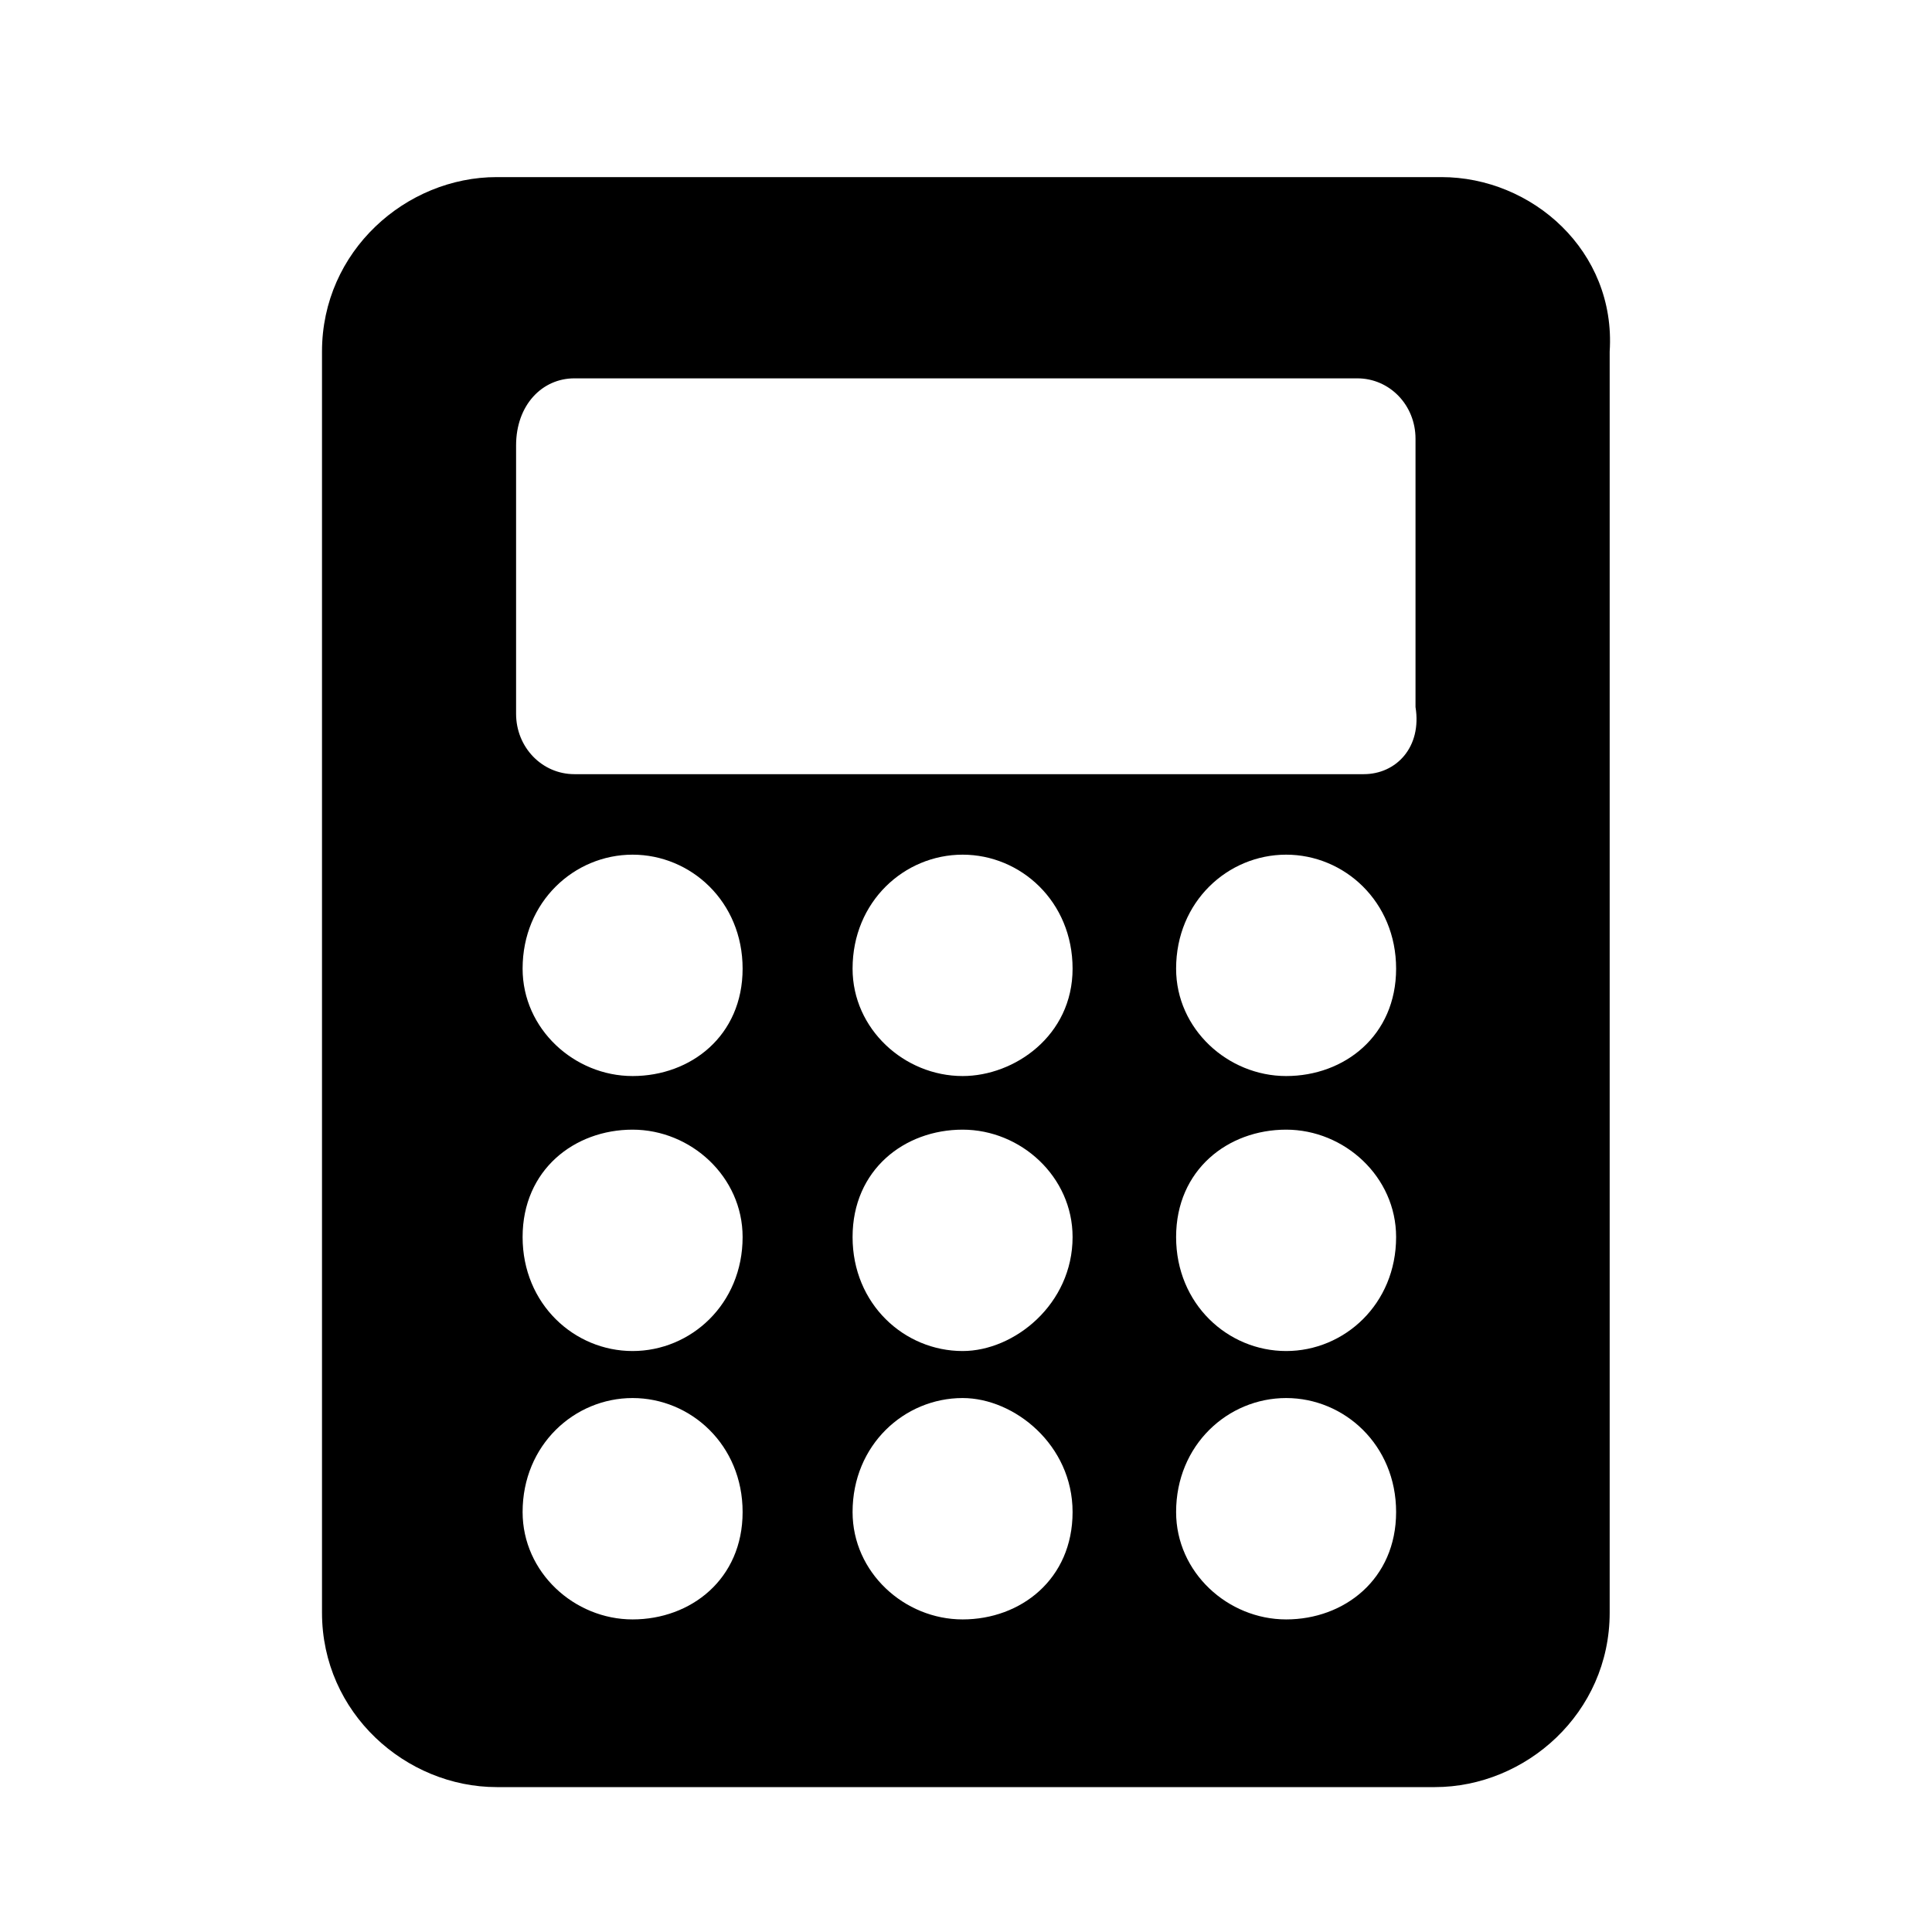 <svg viewBox="0 0 24 24" xmlns="http://www.w3.org/2000/svg">
    <path d="M17.906 2.2H6.17C5.045 2.2 4 3.117 4 4.367V20.033C4 21.283 5.045 22.2 6.17 22.2H17.825C18.951 22.2 19.996 21.283 19.996 20.033V4.367C20.076 3.117 19.031 2.2 17.906 2.2ZM15.977 16.783C15.253 16.783 14.61 16.2 14.61 15.367C14.61 14.533 15.253 14.033 15.977 14.033C16.7 14.033 17.343 14.617 17.343 15.367C17.343 16.2 16.7 16.783 15.977 16.783ZM17.343 18.783C17.343 19.617 16.7 20.117 15.977 20.117C15.253 20.117 14.61 19.533 14.61 18.783C14.61 17.95 15.253 17.367 15.977 17.367C16.7 17.367 17.343 17.95 17.343 18.783ZM15.977 13.367C15.253 13.367 14.61 12.783 14.61 12.033C14.61 11.2 15.253 10.617 15.977 10.617C16.7 10.617 17.343 11.2 17.343 12.033C17.343 12.867 16.7 13.367 15.977 13.367ZM16.941 9.617H7.135C6.733 9.617 6.411 9.283 6.411 8.867V5.533C6.411 5.033 6.733 4.7 7.135 4.7H16.861C17.263 4.7 17.584 5.033 17.584 5.45V8.783C17.665 9.283 17.343 9.617 16.941 9.617ZM11.958 16.783C11.234 16.783 10.591 16.2 10.591 15.367C10.591 14.533 11.234 14.033 11.958 14.033C12.681 14.033 13.324 14.617 13.324 15.367C13.324 16.2 12.601 16.783 11.958 16.783ZM13.324 18.783C13.324 19.617 12.681 20.117 11.958 20.117C11.234 20.117 10.591 19.533 10.591 18.783C10.591 17.95 11.234 17.367 11.958 17.367C12.601 17.367 13.324 17.95 13.324 18.783ZM11.958 13.367C11.234 13.367 10.591 12.783 10.591 12.033C10.591 11.2 11.234 10.617 11.958 10.617C12.681 10.617 13.324 11.2 13.324 12.033C13.324 12.867 12.601 13.367 11.958 13.367ZM7.858 16.783C7.135 16.783 6.492 16.2 6.492 15.367C6.492 14.533 7.135 14.033 7.858 14.033C8.582 14.033 9.225 14.617 9.225 15.367C9.225 16.2 8.582 16.783 7.858 16.783ZM9.225 18.783C9.225 19.617 8.582 20.117 7.858 20.117C7.135 20.117 6.492 19.533 6.492 18.783C6.492 17.95 7.135 17.367 7.858 17.367C8.582 17.367 9.225 17.95 9.225 18.783ZM7.858 13.367C7.135 13.367 6.492 12.783 6.492 12.033C6.492 11.2 7.135 10.617 7.858 10.617C8.582 10.617 9.225 11.2 9.225 12.033C9.225 12.867 8.582 13.367 7.858 13.367Z"/>
</svg>